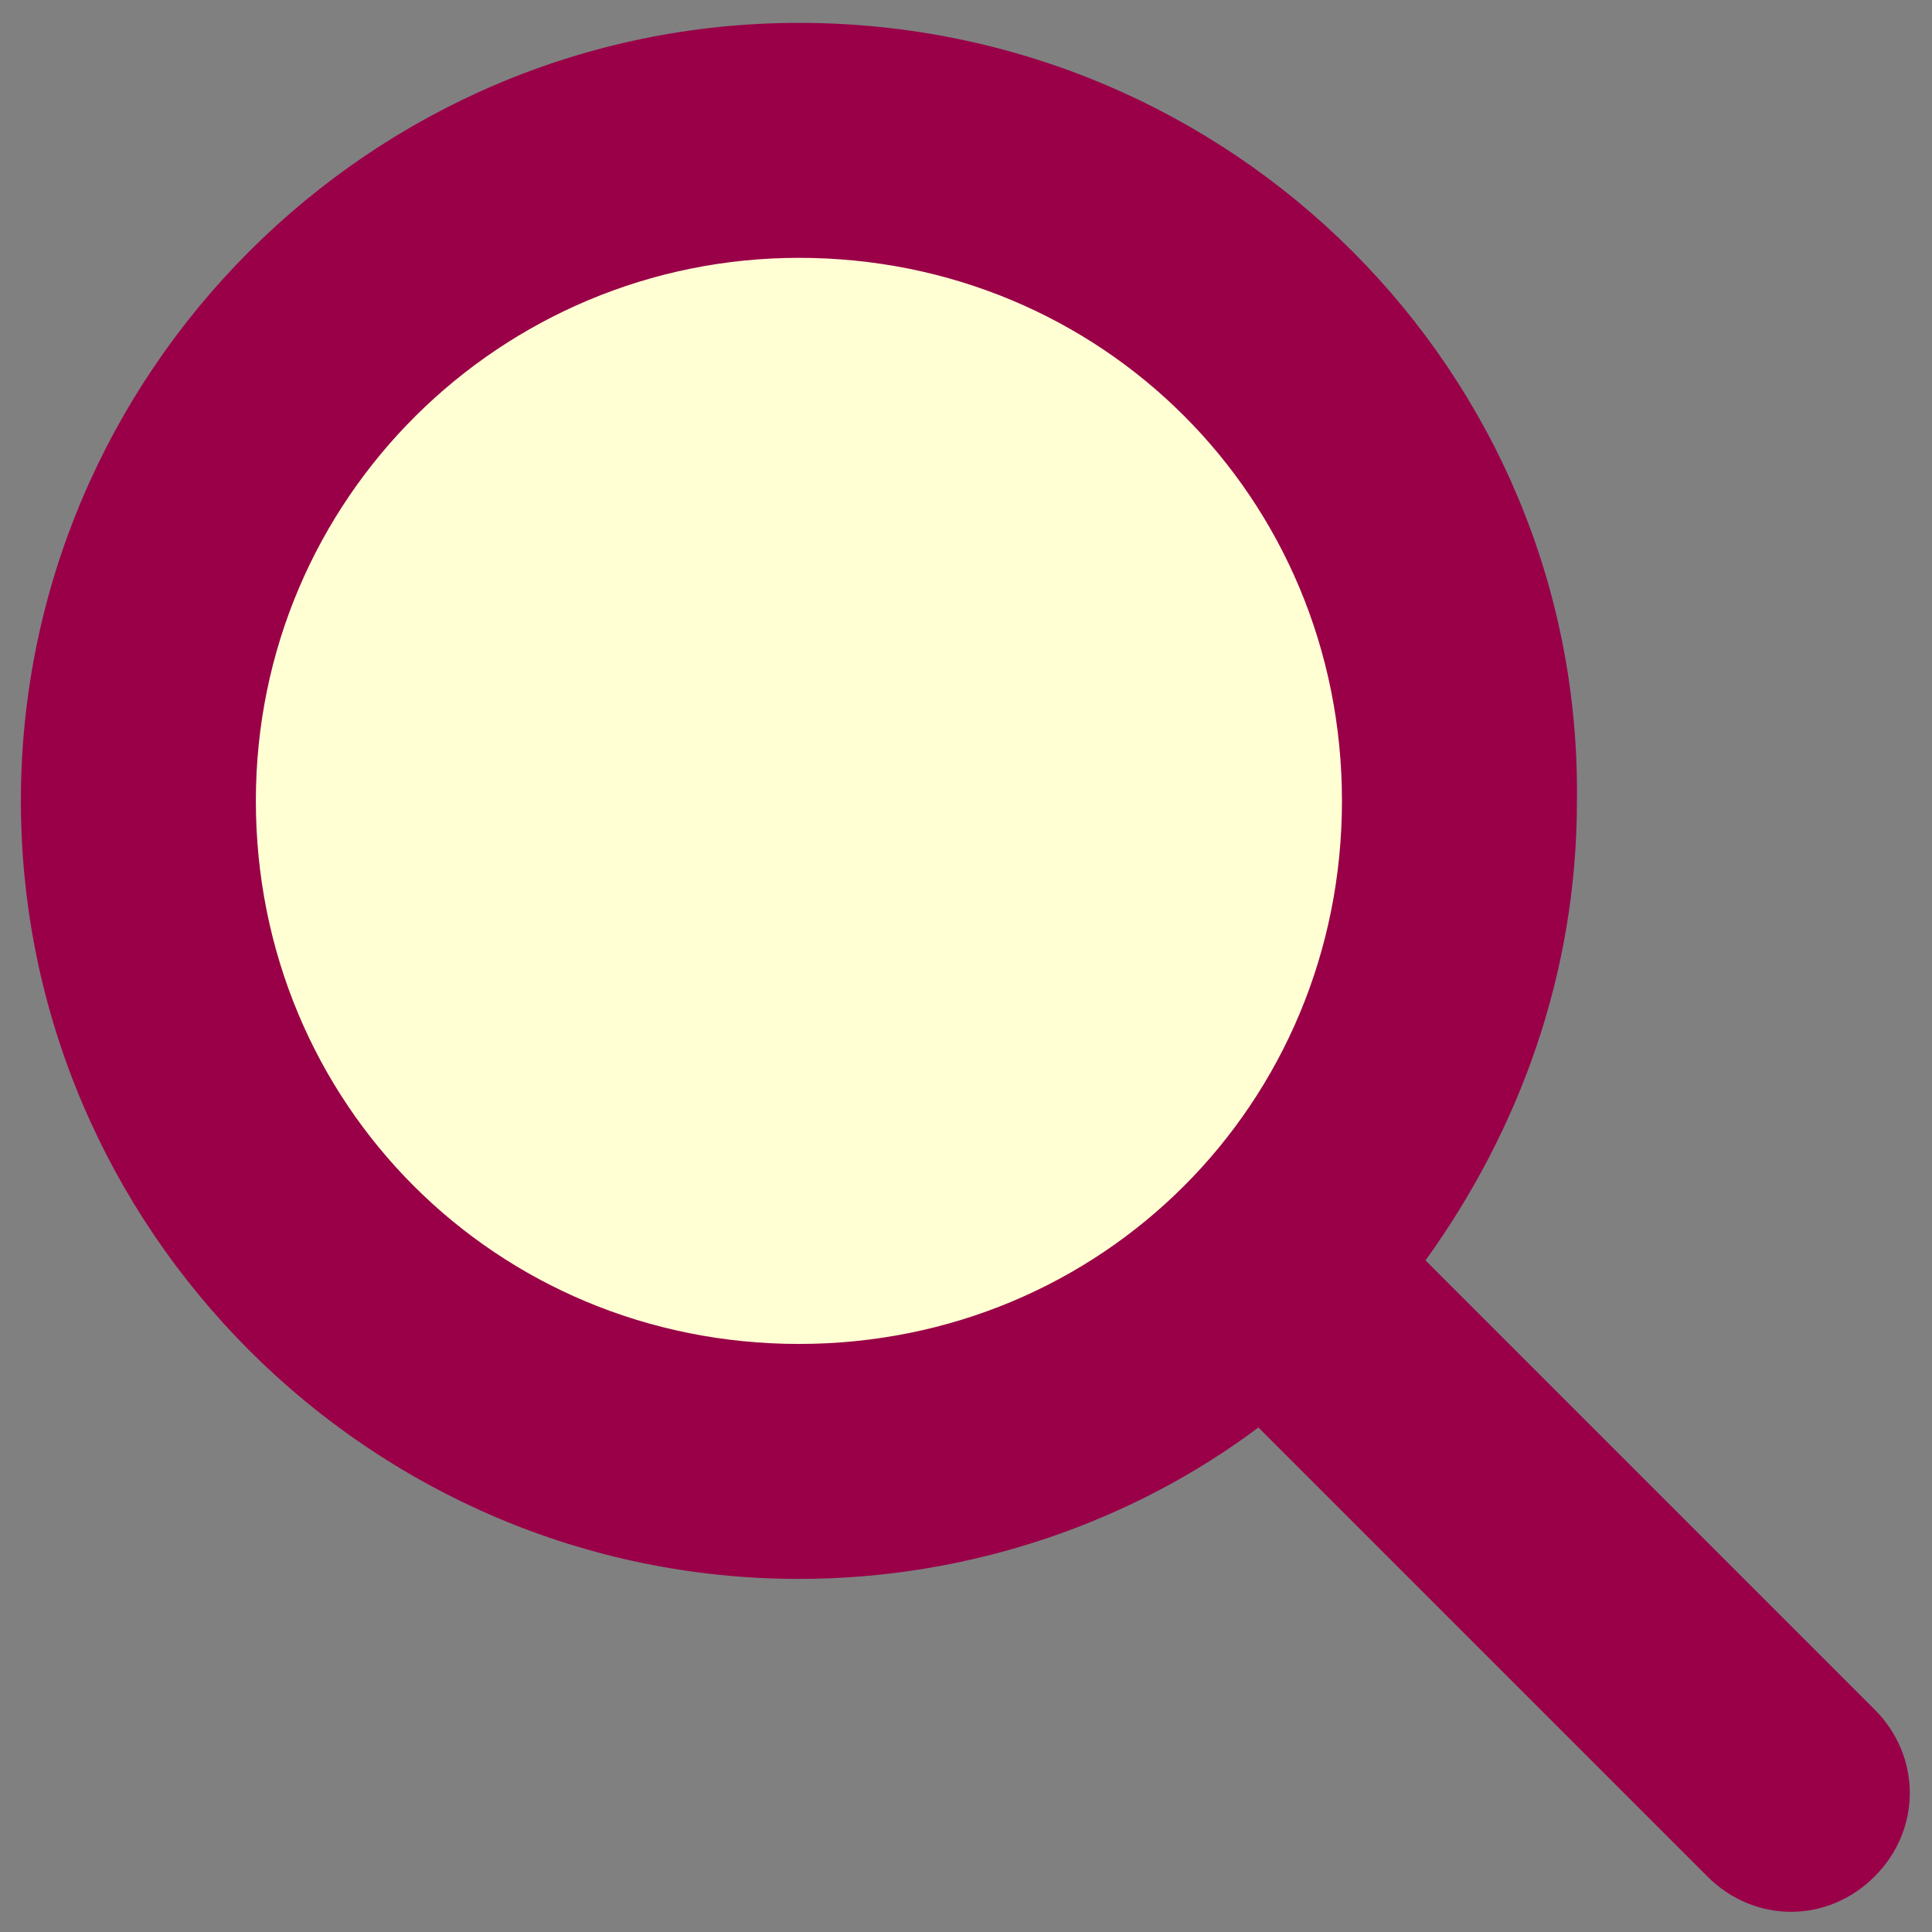<?xml version="1.0" encoding="utf-8"?>
<!-- Generator: Adobe Illustrator 21.1.0, SVG Export Plug-In . SVG Version: 6.00 Build 0)  -->
<svg version="1.1"
	 id="Layer_1" xmlns:cc="http://creativecommons.org/ns#" xmlns:dc="http://purl.org/dc/elements/1.1/" xmlns:inkscape="http://www.inkscape.org/namespaces/inkscape" xmlns:rdf="http://www.w3.org/1999/02/22-rdf-syntax-ns#" xmlns:sodipodi="http://sodipodi.sourceforge.net/DTD/sodipodi-0.dtd" xmlns:svg="http://www.w3.org/2000/svg"
	 xmlns="http://www.w3.org/2000/svg" xmlns:xlink="http://www.w3.org/1999/xlink" x="0px" y="0px" viewBox="0 0 37 37"
	 style="enable-background:new 0 0 37 37;" width="37px" height="37px" xml:space="preserve">
<rect x="0" y="0" width="37" height="37" fill="#808080" stroke="none"/>
<style type="text/css">
	.st0{fill:#FFFFD3;}
	.st1{fill:#990048;}
</style>
<g>
	<circle class="st0" cx="15.5" cy="15" r="12.2"/>
	<g transform="translate(0,-952.362)">
		<path class="st1" d="M15.3,952.8c-8.2,0-14.9,6.7-14.9,14.9c0,8.2,6.7,14.9,14.9,14.9c3.3,0,6.4-1.1,8.8-2.9l8.6,8.6
			c0.9,0.9,2.3,0.9,3.2,0c0.9-0.9,0.9-2.3,0-3.2l-8.6-8.6c1.8-2.5,2.9-5.5,2.9-8.8C30.3,959.5,23.6,952.8,15.3,952.8L15.3,952.8z
			 M15.3,957.3c5.8,0,10.4,4.6,10.4,10.4s-4.6,10.4-10.4,10.4s-10.4-4.6-10.4-10.4C4.9,961.9,9.6,957.3,15.3,957.3z"/>
	</g>
</g>
</svg>
